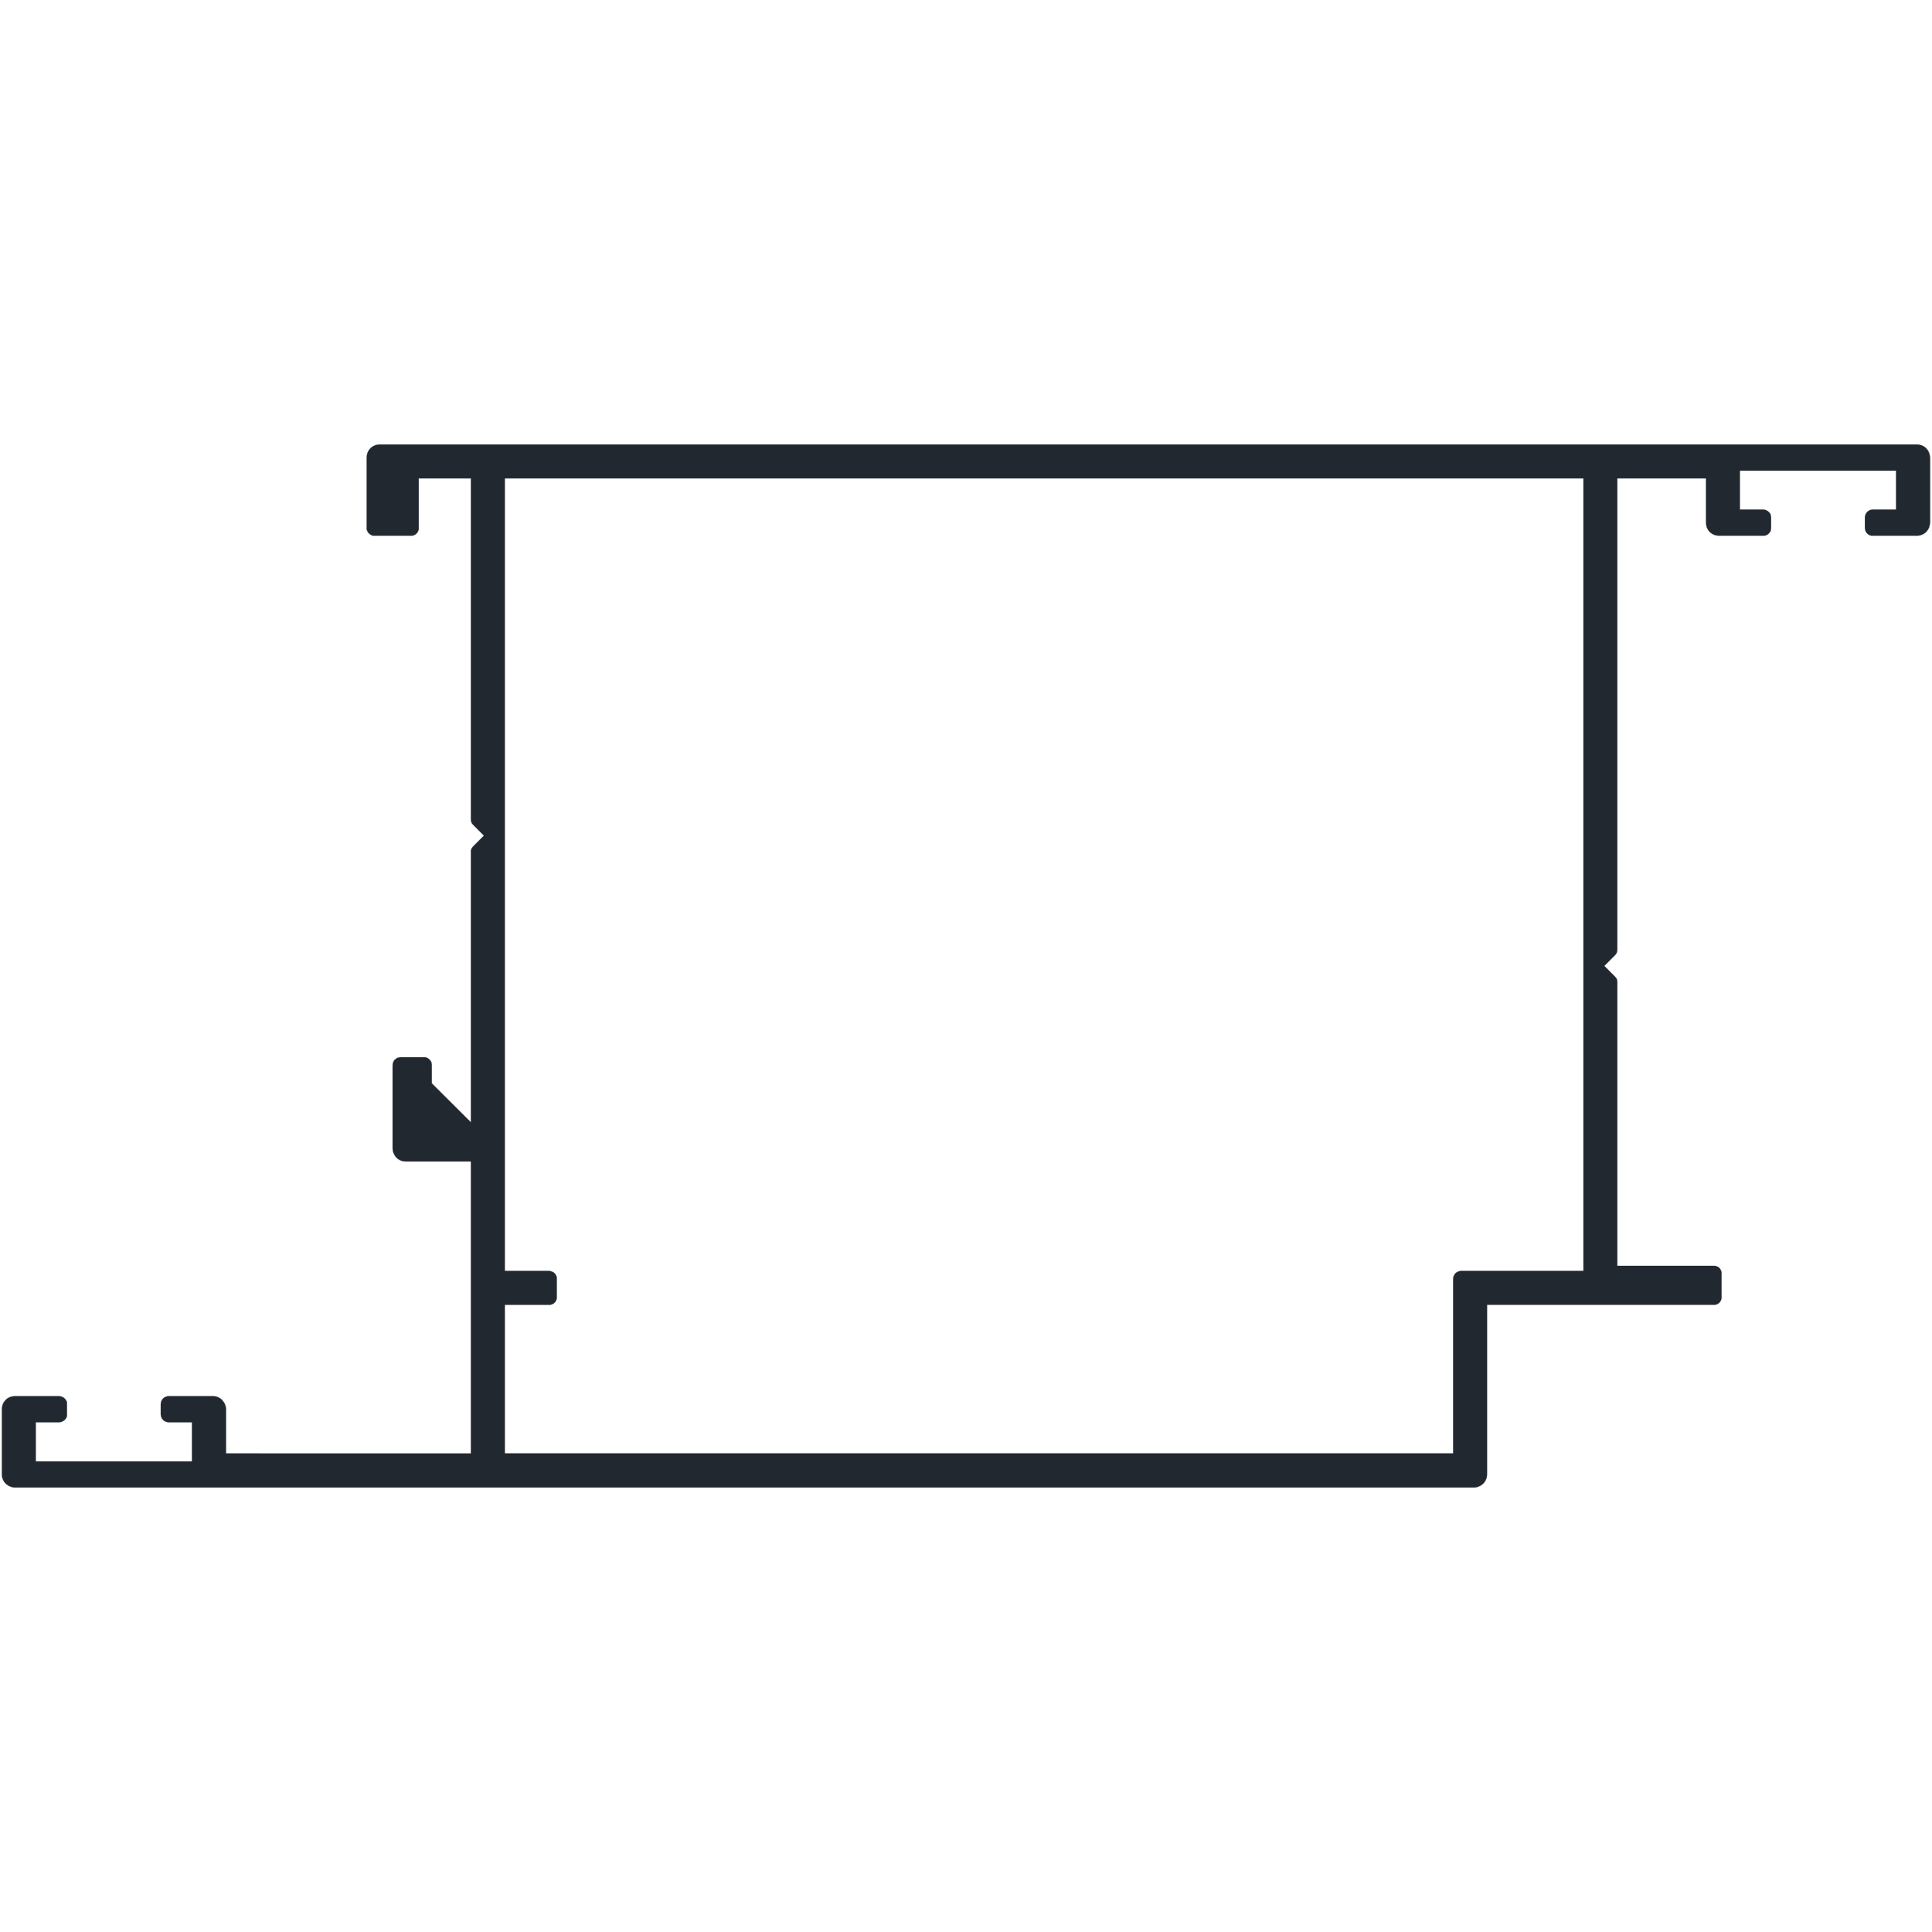 <?xml version="1.0" encoding="UTF-8" standalone="no"?>
<svg
   xmlns:dc="http://purl.org/dc/elements/1.1/"
   xmlns:cc="http://creativecommons.org/ns#"
   xmlns:rdf="http://www.w3.org/1999/02/22-rdf-syntax-ns#"
   xmlns:svg="http://www.w3.org/2000/svg"
   xmlns="http://www.w3.org/2000/svg"
   id="svg1053"
   height="159mm"
   width="159mm"
   version="1.0">
  <defs
     id="defs3" />
  <path
     d="m 118.121,138.266 -0.707,0.06 -0.705,0.176 -0.648,0.293 -0.588,0.412 -0.471,0.471 -0.412,0.588 -0.293,0.648 -0.176,0.705 -0.061,0.707 v 21.881 0.471 l 0.178,0.471 0.234,0.412 0.295,0.354 0.353,0.293 0.41,0.236 0.471,0.176 h 0.471 11.354 0.412 l 0.412,-0.117 0.41,-0.176 0.295,-0.236 0.353,-0.295 0.234,-0.352 0.178,-0.412 0.117,-0.412 v -0.412 -15.412 h 16.234 v 106.061 l 0.059,0.471 0.119,0.469 0.234,0.412 0.295,0.354 3.352,3.354 -3.352,3.352 -0.236,0.295 -0.234,0.295 -0.119,0.352 -0.117,0.354 v 0.412 84.117 l -12.176,-12.117 v -5.707 l -0.059,-0.41 -0.059,-0.412 -0.178,-0.412 -0.293,-0.295 -0.295,-0.352 -0.353,-0.236 -0.352,-0.176 -0.412,-0.117 h -0.412 -7.295 l -0.469,0.059 -0.471,0.117 -0.412,0.234 -0.353,0.295 -0.353,0.354 -0.176,0.412 -0.176,0.469 -0.059,0.471 v 25.941 l 0.059,0.707 0.234,0.705 0.295,0.646 0.412,0.59 0.469,0.471 0.59,0.41 0.646,0.295 0.646,0.176 0.707,0.059 h 20.293 v 90.824 H 70.296 v -13.764 l -0.059,-0.707 -0.236,-0.705 -0.293,-0.648 -0.412,-0.529 -0.471,-0.529 -0.588,-0.412 -0.648,-0.293 -0.646,-0.176 -0.705,-0.06 h -13.824 l -0.412,0.06 -0.412,0.117 -0.352,0.176 -0.353,0.236 -0.295,0.293 -0.234,0.354 -0.176,0.354 -0.119,0.41 -0.059,0.412 v 3.295 l 0.059,0.412 0.119,0.41 0.176,0.354 0.234,0.354 0.295,0.293 0.353,0.236 0.352,0.176 0.412,0.119 0.412,0.059 h 7.295 v 12.176 h -48.588 v -12.176 h 7.293 l 0.412,-0.059 0.412,-0.119 0.352,-0.176 0.354,-0.236 0.295,-0.293 0.293,-0.354 0.178,-0.354 0.117,-0.41 v -0.412 -3.295 -0.412 l -0.117,-0.41 -0.178,-0.354 -0.293,-0.354 -0.295,-0.293 -0.354,-0.236 -0.352,-0.176 -0.412,-0.117 -0.412,-0.06 H 4.65 l -0.707,0.06 -0.705,0.176 -0.648,0.293 -0.588,0.412 -0.471,0.529 -0.41,0.529 -0.295,0.648 -0.176,0.705 -0.06,0.707 v 20.293 l 0.06,0.707 0.176,0.646 0.295,0.646 0.41,0.588 0.471,0.471 0.588,0.412 0.648,0.295 0.705,0.234 0.707,0.059 H 458.472 l 0.707,-0.059 0.705,-0.234 0.646,-0.295 0.59,-0.412 0.469,-0.471 0.412,-0.588 0.295,-0.646 0.176,-0.646 0.059,-0.707 v -52.764 h 70.529 0.412 l 0.412,-0.119 0.412,-0.176 0.353,-0.234 0.293,-0.295 0.236,-0.354 0.176,-0.412 0.117,-0.41 v -0.412 -7.295 -0.412 l -0.117,-0.41 -0.176,-0.412 -0.236,-0.354 -0.293,-0.295 -0.353,-0.234 -0.412,-0.176 -0.412,-0.119 h -0.412 -30 v -88.234 -0.354 l -0.117,-0.412 -0.117,-0.352 -0.236,-0.295 -0.234,-0.295 -3.353,-3.352 3.353,-3.354 0.295,-0.354 0.234,-0.41 0.117,-0.471 0.059,-0.471 V 148.796 h 27.59 v 13.766 l 0.059,0.705 0.176,0.707 0.295,0.646 0.41,0.588 0.471,0.471 0.59,0.412 0.646,0.295 0.705,0.176 0.648,0.059 h 13.822 0.412 l 0.412,-0.117 0.353,-0.176 0.352,-0.236 0.295,-0.295 0.293,-0.352 0.178,-0.412 0.059,-0.412 0.059,-0.412 v -3.234 l -0.059,-0.412 -0.059,-0.412 -0.178,-0.412 -0.293,-0.352 -0.295,-0.295 -0.352,-0.234 -0.353,-0.178 -0.412,-0.117 -0.412,-0.059 h -7.293 v -12.117 h 48.588 v 12.117 h -7.295 l -0.412,0.059 -0.41,0.117 -0.353,0.178 -0.353,0.234 -0.293,0.295 -0.236,0.352 -0.176,0.412 -0.117,0.412 -0.061,0.412 v 3.234 l 0.061,0.412 0.117,0.412 0.176,0.412 0.236,0.352 0.293,0.295 0.353,0.236 0.353,0.176 0.41,0.117 h 0.412 13.824 l 0.705,-0.059 0.648,-0.176 0.646,-0.295 0.588,-0.412 0.471,-0.471 0.412,-0.588 0.293,-0.646 0.178,-0.707 0.117,-0.705 v -20.234 l -0.117,-0.707 -0.178,-0.705 -0.293,-0.648 -0.412,-0.588 -0.471,-0.471 -0.588,-0.412 -0.646,-0.293 -0.648,-0.176 -0.705,-0.06 z m 38.881,10.529 h 335.529 v 246.531 h -38.117 l -0.412,0.059 -0.412,0.117 -0.352,0.176 -0.353,0.236 -0.295,0.293 -0.234,0.354 -0.176,0.354 -0.119,0.412 -0.059,0.469 v 54.295 h -295 v -46.234 h 13.766 0.412 l 0.41,-0.119 0.412,-0.176 0.353,-0.234 0.295,-0.295 0.234,-0.354 0.176,-0.412 0.119,-0.41 v -0.412 -5.648 -0.469 l -0.119,-0.412 -0.176,-0.354 -0.234,-0.354 -0.295,-0.293 -0.353,-0.236 -0.412,-0.176 -0.41,-0.117 -0.412,-0.059 h -13.766 z"
     style="fill:#212830;fill-opacity:1;stroke:#212830;stroke-width:0.059px;stroke-linecap:round;stroke-linejoin:round;stroke-miterlimit:4;stroke-dasharray:none;stroke-opacity:1"
     id="path1049" />
</svg>
